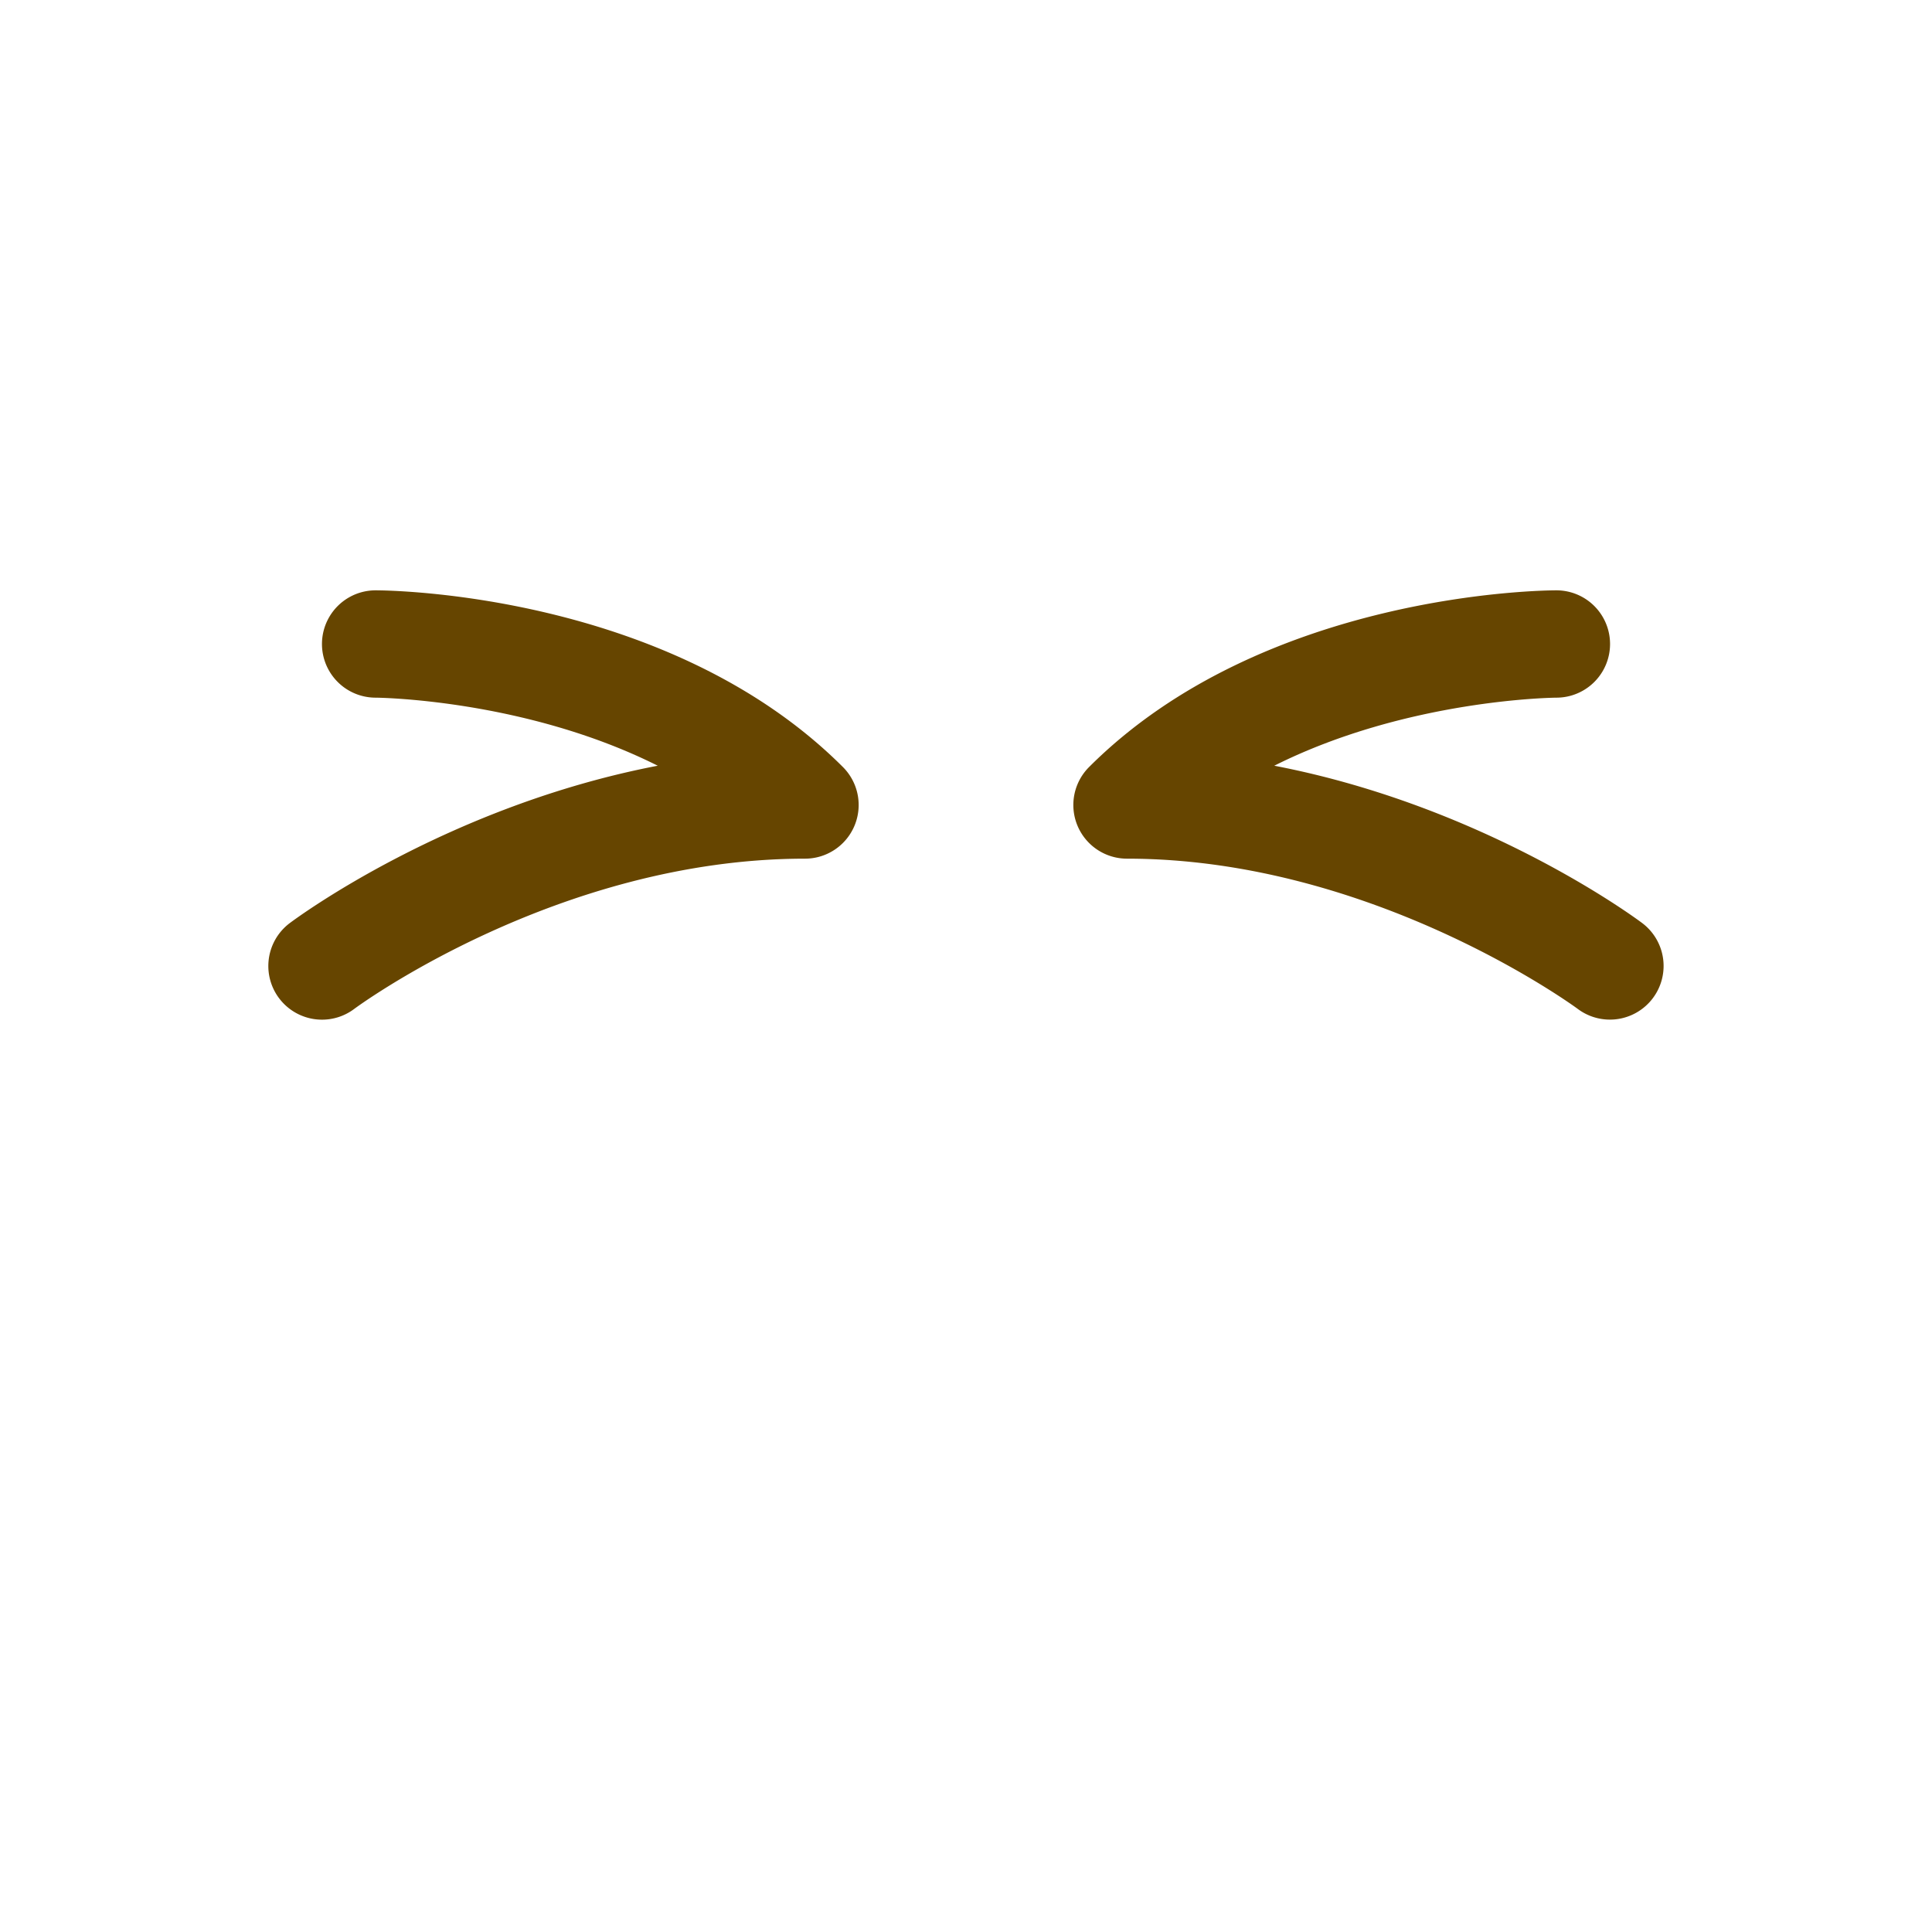 <svg xmlns="http://www.w3.org/2000/svg" viewBox="0 0 45 45" width="100" height="100"><defs><clipPath id="a" clipPathUnits="userSpaceOnUse"><path d="M0 36h36V0H0v36z"/></clipPath></defs><g clip-path="url(#a)" transform="matrix(1.25 0 0 -1.25 0 45)"><path d="M6.001 17a1 1 0 00-.601 1.8c.143.107 2.951 2.182 6.856 2.932C9.781 22.973 7.034 23 6.999 23A1 1 0 007 25c.221 0 5.452-.038 8.707-3.293A1 1 0 0015 20c-4.613 0-8.363-2.772-8.4-2.8a.996.996 0 00-.599-.2M29.999 17.001a.998.998 0 00-.598.198C29.363 17.228 25.59 20 21 20a1 1 0 00-.707 1.707C23.549 24.962 28.779 25 29 25a1 1 0 00.002-2c-.036 0-2.783-.027-5.258-1.268 3.905-.75 6.713-2.825 6.856-2.932a1 1 0 00-.601-1.799" fill="#664500"/></g></svg>